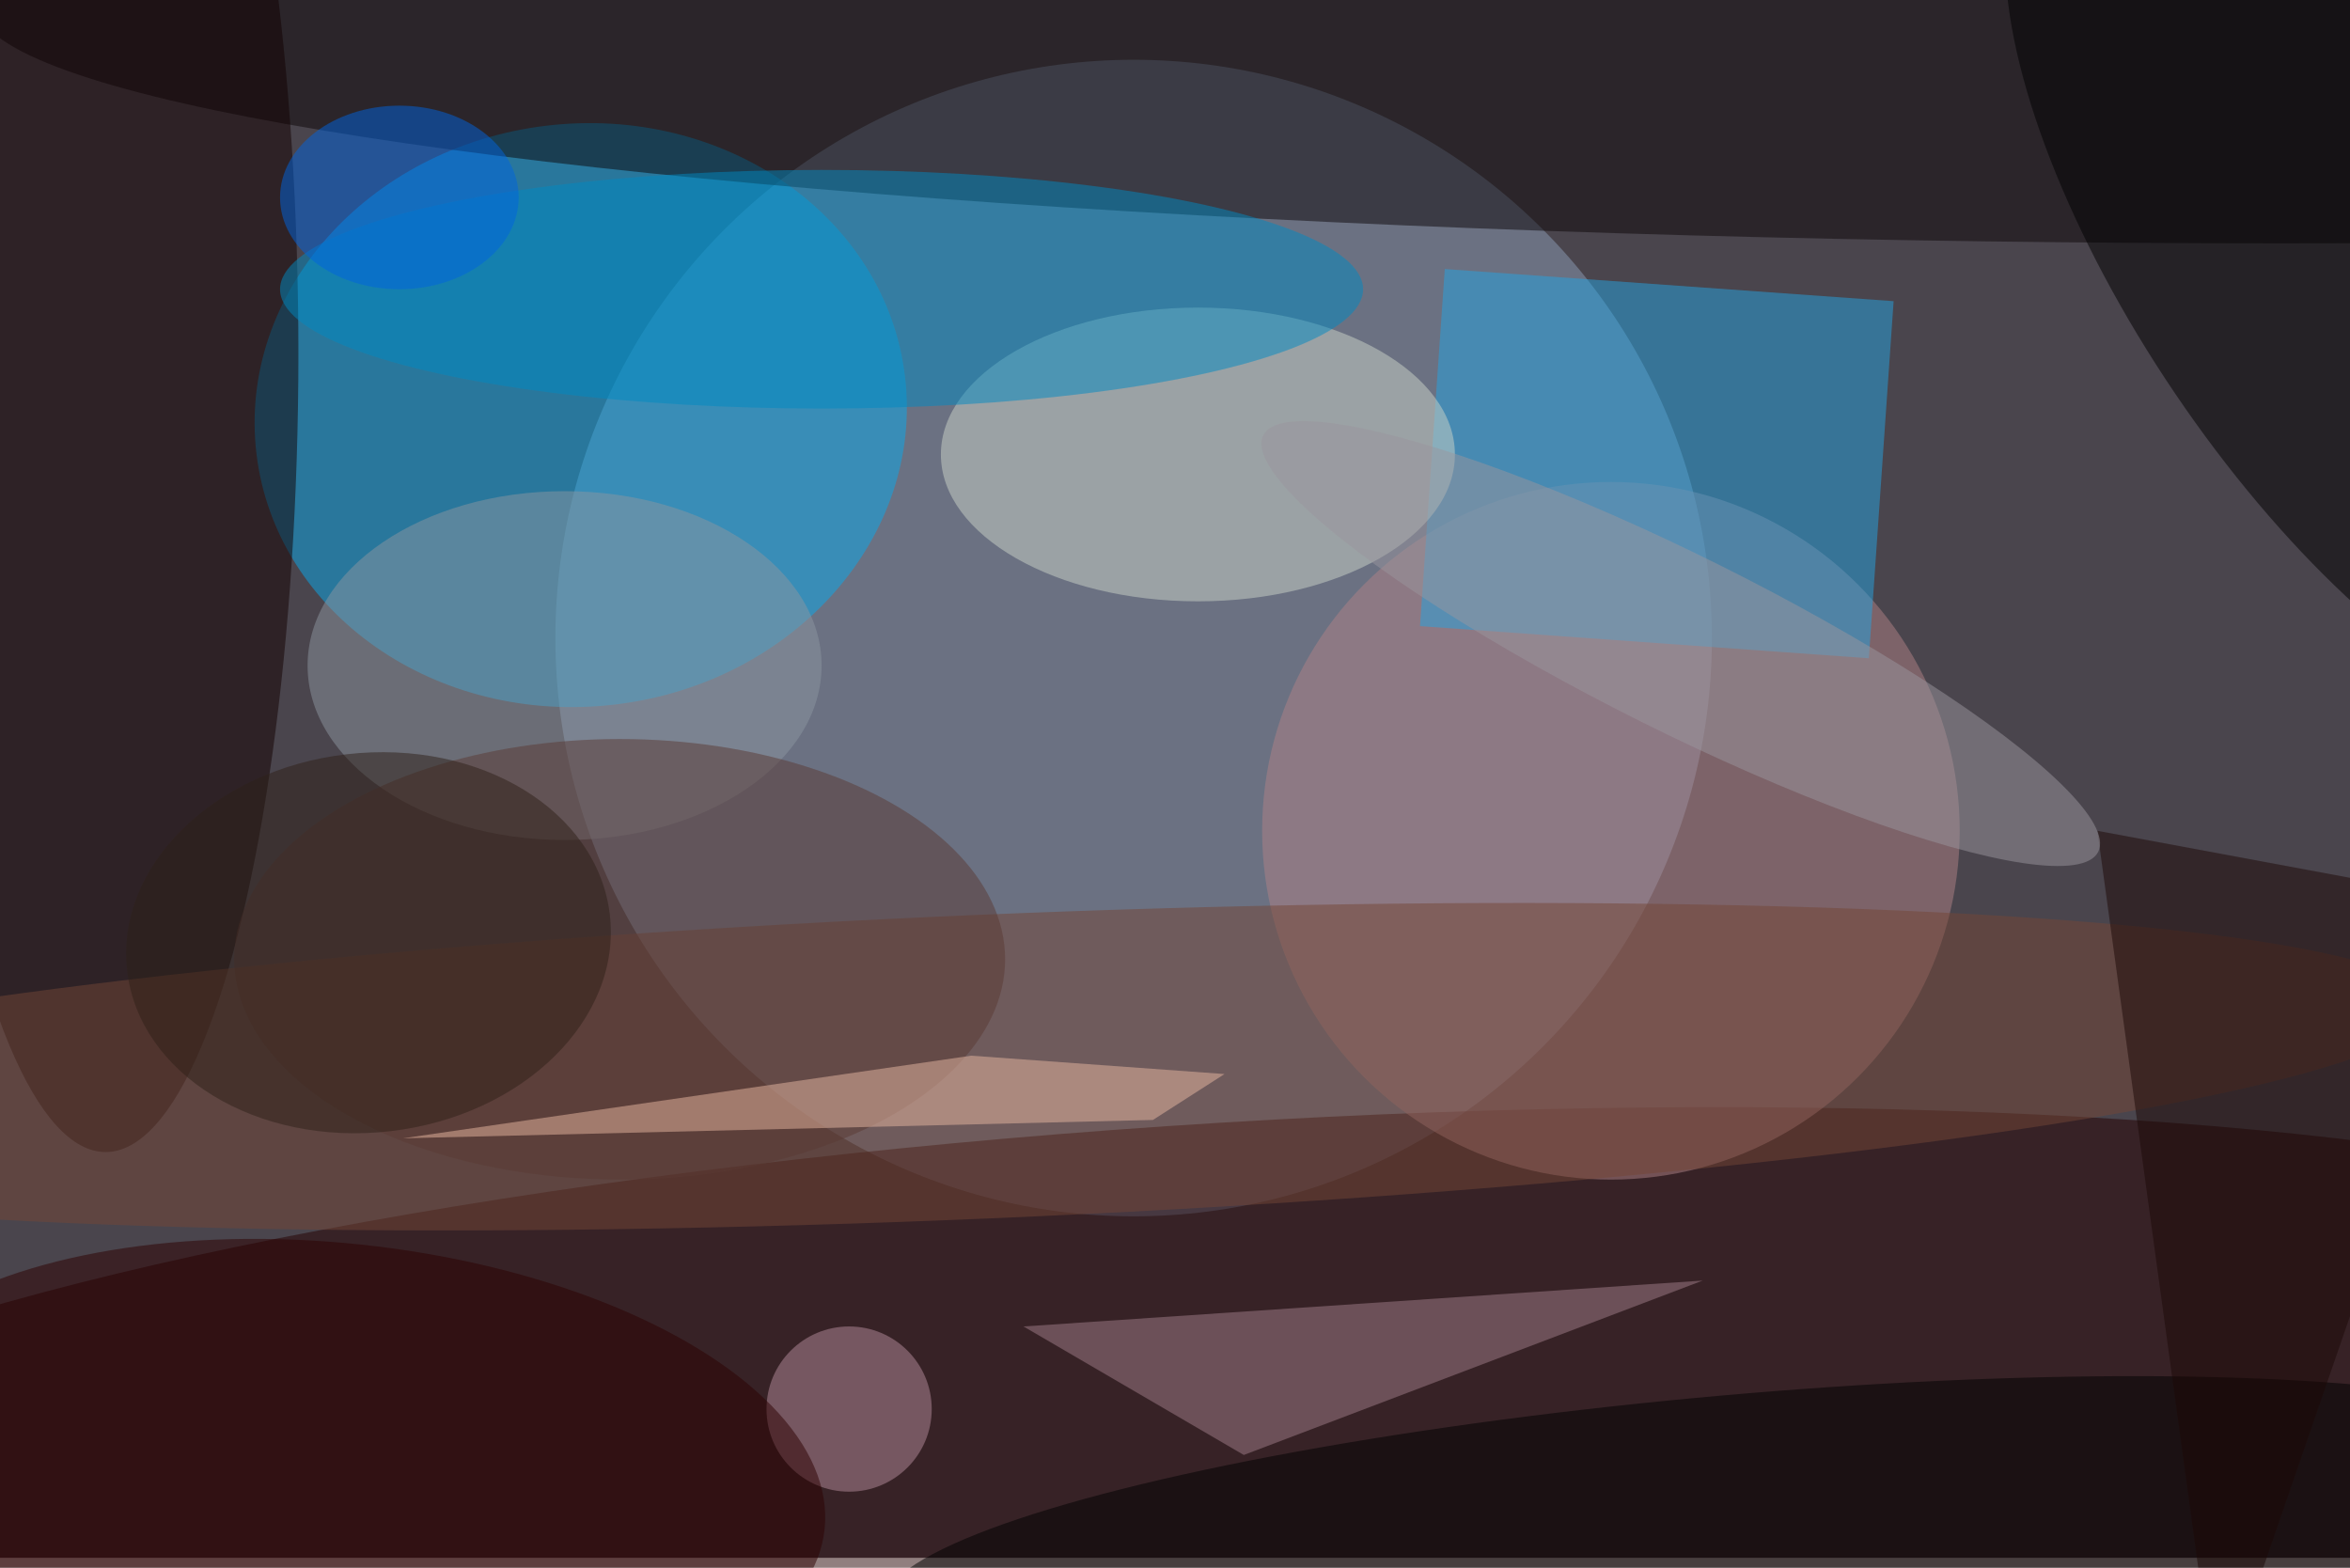 <svg xmlns="http://www.w3.org/2000/svg" viewBox="0 0 700 467"><filter id="b"><feGaussianBlur stdDeviation="12" /></filter><path fill="#4a454d" d="M0 0h700v464H0z"/><g filter="url(#b)" transform="translate(1.4 1.4) scale(2.734)" fill-opacity=".5"><ellipse fill="#8c9fb8" cx="123" cy="69" rx="63" ry="63"/><ellipse fill="#09aaec" rx="1" ry="1" transform="rotate(83.2 6.2 57.7) scale(31.75 35.579)"/><ellipse fill="#250000" rx="1" ry="1" transform="rotate(-93.5 140.4 14.5) scale(33.784 177.443)"/><ellipse fill="#b08387" cx="175" cy="90" rx="38" ry="38"/><ellipse fill="#0c0609" cx="248" rx="251" ry="26"/><path fill="#24a5e2" d="M154.2 67.7l2.7-38.9 48.9 3.5-2.7 38.9z"/><ellipse fill="#130000" cx="11" cy="38" rx="21" ry="87"/><ellipse fill="#cdd4c9" cx="130" cy="49" rx="28" ry="16"/><ellipse fill="#008ac3" cx="89" cy="31" rx="59" ry="13"/><ellipse rx="1" ry="1" transform="rotate(145.9 123 54) scale(22.517 57.355)"/><ellipse fill="#744637" rx="1" ry="1" transform="matrix(-157.836 6.702 -.702 -16.531 106.5 115.7)"/><path fill="#a27f8b" d="M111 144l24 14 50-19z"/><ellipse rx="1" ry="1" transform="matrix(-92.394 8.244 -1.315 -14.741 188 166.3)"/><ellipse fill="#8c97a1" cx="61" cy="72" rx="28" ry="19"/><ellipse fill="#5a3b35" cx="67" cy="104" rx="42" ry="24"/><path fill="#1d0806" d="M241 185l-13-95 43 8z"/><ellipse fill="#b78d9c" cx="92" cy="153" rx="9" ry="9"/><ellipse fill="#2d0000" rx="1" ry="1" transform="matrix(2.653 -25.441 53.333 5.563 36 160.5)"/><ellipse fill="#9a969e" rx="1" ry="1" transform="matrix(-45.495 -22.683 4.257 -8.538 182.6 69.6)"/><ellipse fill="#0064e1" cx="43" cy="21" rx="13" ry="10"/><path fill="#e8b8a2" d="M132.9 116.5l-7.8 5-81.7 2 61.9-9z"/><ellipse fill="#2e2018" rx="1" ry="1" transform="rotate(-6.6 906 -292.6) scale(26.474 20.671)"/></g></svg>